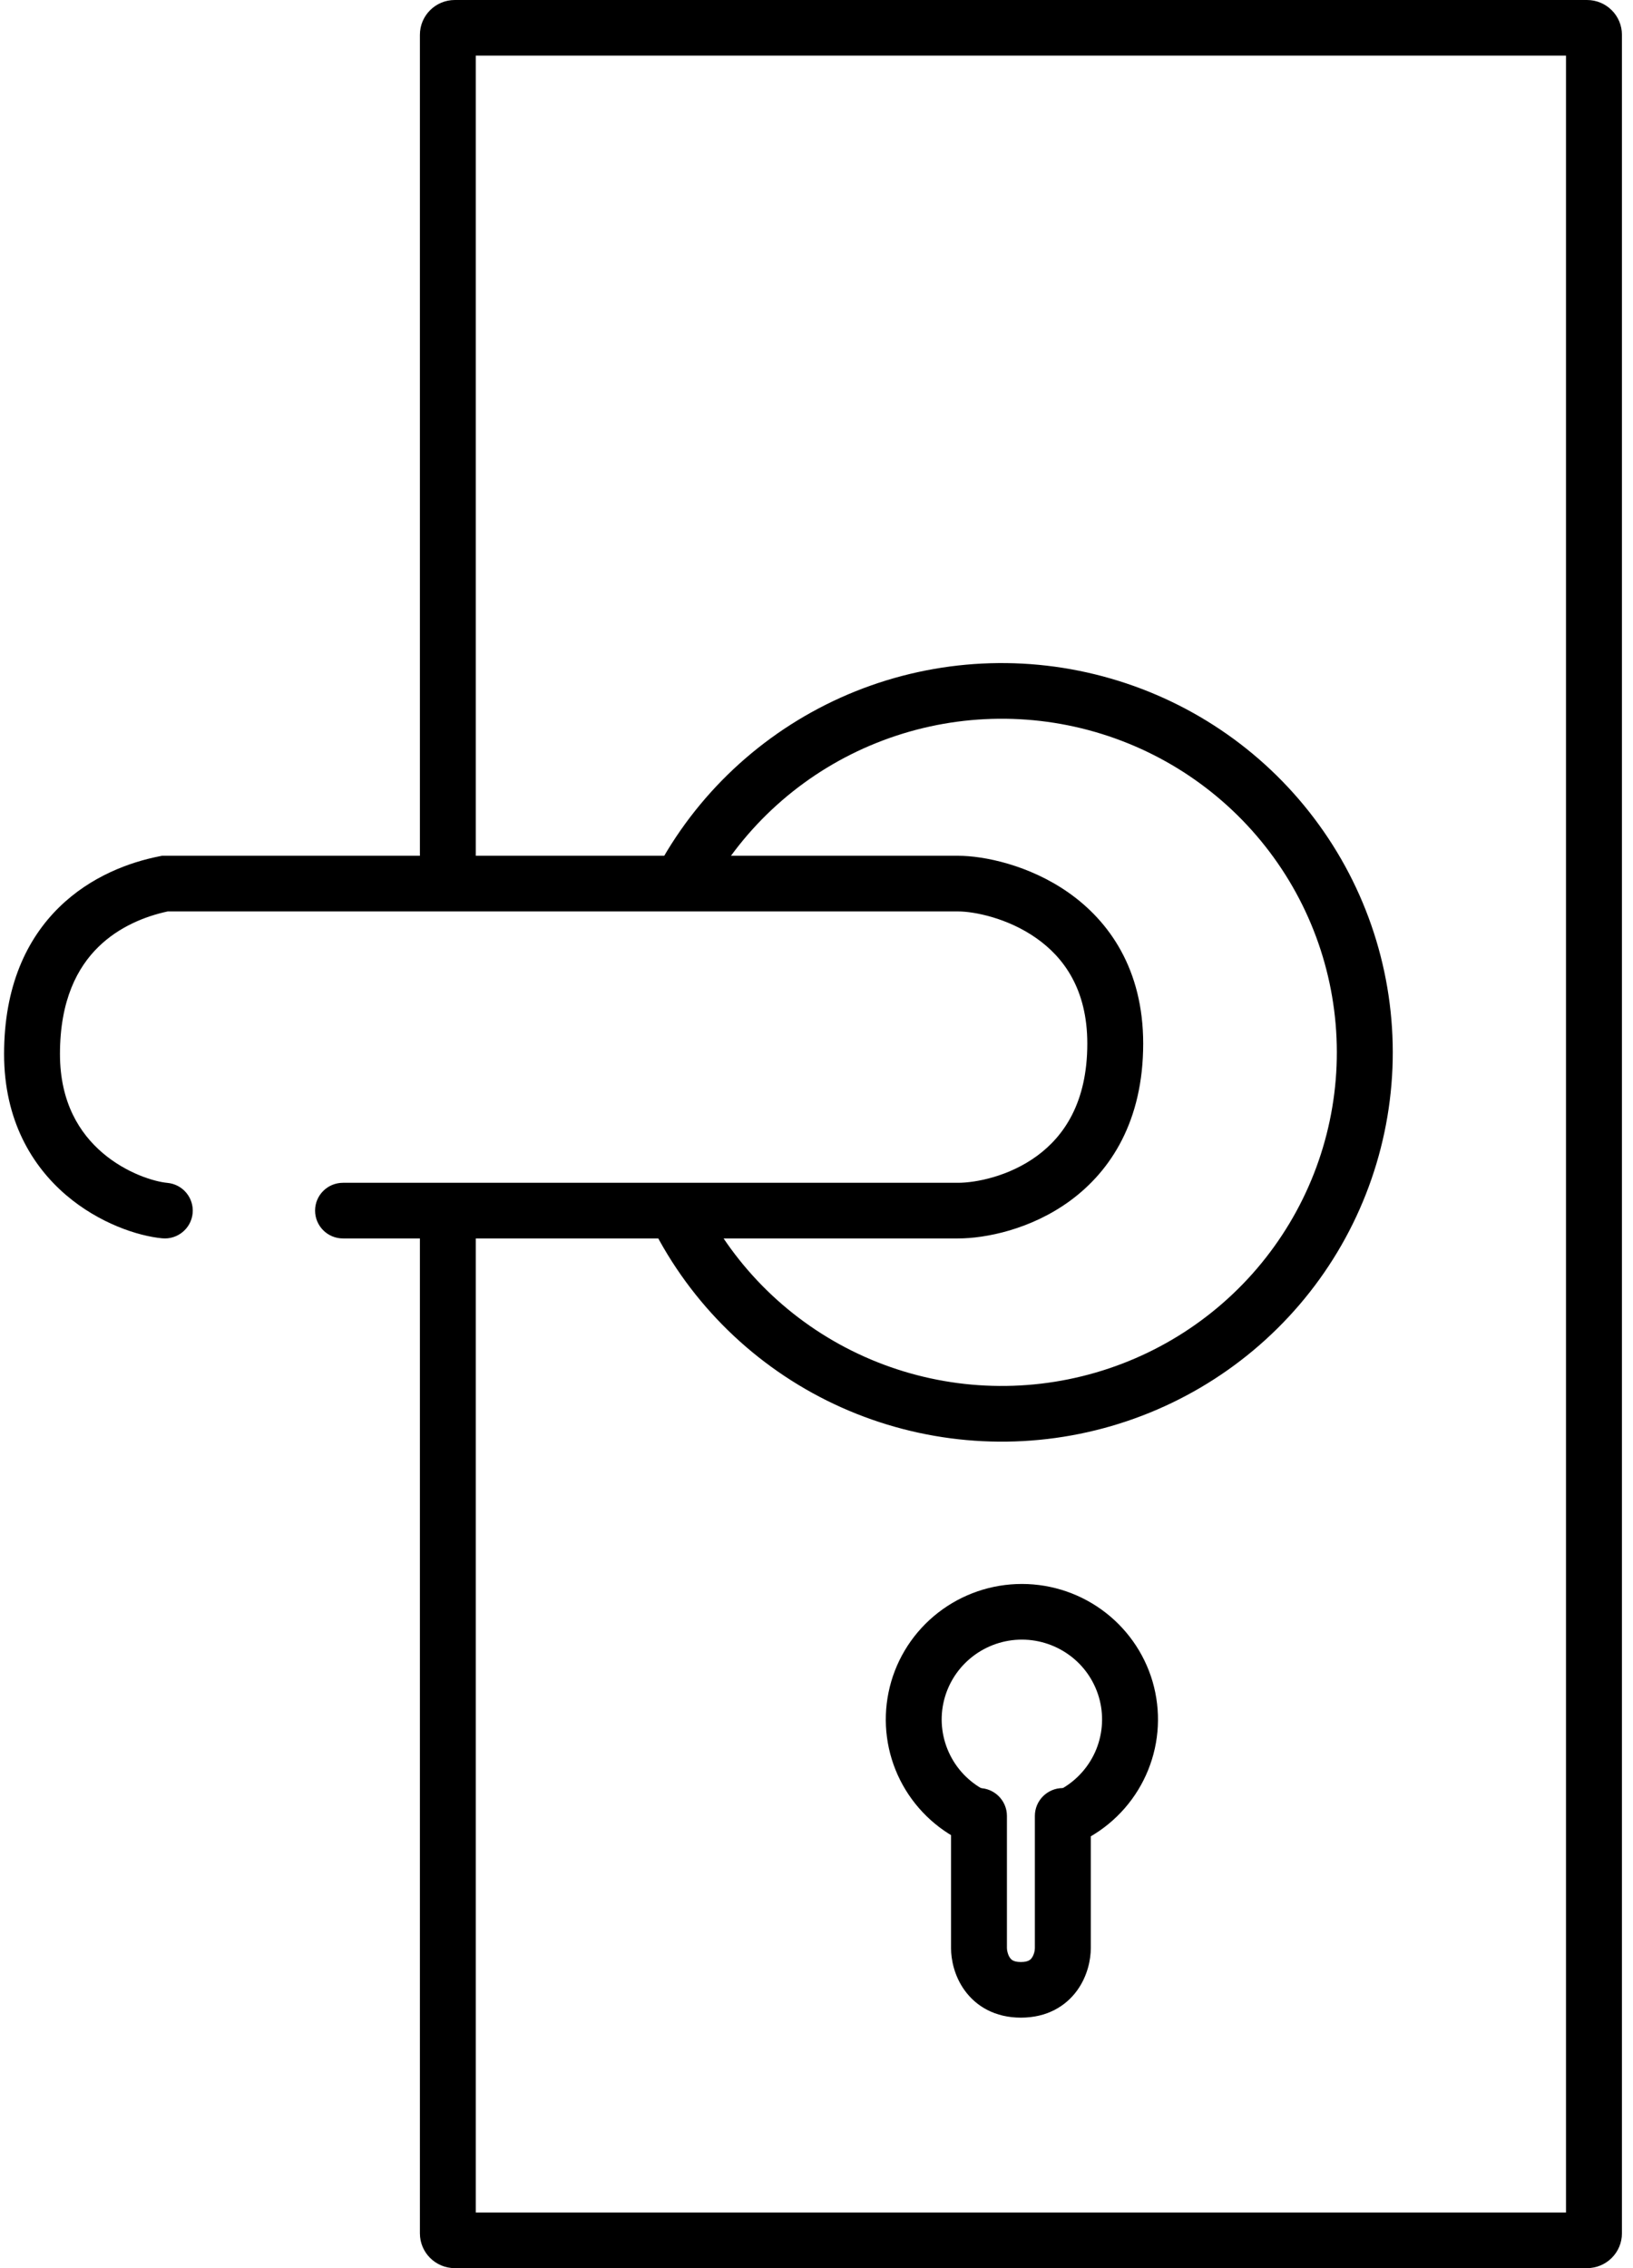 <svg width="36" height="50" viewBox="0 0 36 50" fill="none" xmlns="http://www.w3.org/2000/svg">
<path fill-rule="evenodd" clip-rule="evenodd" d="M15.686 19.521C16.512 18.097 17.793 16.989 19.326 16.376C20.859 15.762 22.554 15.677 24.14 16.135C25.727 16.593 27.114 17.567 28.079 18.902C29.044 20.236 29.532 21.855 29.465 23.498C29.398 25.141 28.779 26.714 27.709 27.966C26.638 29.219 25.176 30.077 23.557 30.405C21.938 30.733 20.256 30.512 18.778 29.776C17.301 29.041 16.114 27.833 15.407 26.347L14.293 26.872C15.118 28.606 16.503 30.015 18.227 30.874C19.951 31.732 21.914 31.991 23.803 31.608C25.692 31.225 27.397 30.223 28.647 28.762C29.897 27.301 30.618 25.465 30.697 23.548C30.775 21.63 30.206 19.742 29.079 18.185C27.953 16.627 26.335 15.491 24.483 14.957C22.632 14.422 20.654 14.521 18.866 15.237C17.078 15.954 15.582 17.246 14.618 18.908L15.686 19.521Z" fill="black"/>
<path fill-rule="evenodd" clip-rule="evenodd" d="M21.771 39.495C21.414 39.327 21.123 39.044 20.947 38.692C20.77 38.34 20.716 37.939 20.795 37.554C20.874 37.168 21.081 36.82 21.382 36.565C21.683 36.31 22.061 36.162 22.456 36.146C22.851 36.13 23.24 36.247 23.561 36.477C23.882 36.706 24.116 37.037 24.226 37.415C24.336 37.793 24.315 38.197 24.168 38.562C24.02 38.927 23.754 39.232 23.412 39.429C23.117 39.599 23.016 39.974 23.186 40.267C23.356 40.56 23.733 40.661 24.028 40.492C24.609 40.158 25.061 39.639 25.311 39.02C25.562 38.4 25.596 37.715 25.41 37.073C25.223 36.432 24.825 35.871 24.281 35.481C23.736 35.09 23.076 34.893 22.406 34.92C21.735 34.947 21.094 35.197 20.583 35.63C20.072 36.063 19.721 36.654 19.588 37.309C19.454 37.963 19.544 38.644 19.844 39.241C20.144 39.838 20.637 40.318 21.243 40.604C21.551 40.749 21.918 40.619 22.064 40.312C22.21 40.006 22.078 39.641 21.771 39.495Z" fill="black"/>
<path fill-rule="evenodd" clip-rule="evenodd" d="M9.257 0.767C9.257 0.343 9.601 0 10.027 0H34.986C35.411 0 35.756 0.343 35.756 0.767V49.233C35.756 49.657 35.411 50 34.986 50H10.027C9.601 50 9.257 49.657 9.257 49.233V27.301H7.562C7.221 27.301 6.946 27.026 6.946 26.687C6.946 26.348 7.221 26.074 7.562 26.074H21.119C21.119 26.074 21.12 26.074 21.12 26.687C21.12 27.301 21.119 27.301 21.119 27.301H10.489V48.773H34.523V1.227H10.489V18.865H21.12C21.693 18.865 22.687 19.068 23.555 19.677C24.455 20.309 25.202 21.371 25.202 23.006C25.202 24.704 24.493 25.808 23.594 26.468C22.728 27.104 21.726 27.301 21.119 27.301L21.12 26.687L21.119 26.074C21.514 26.074 22.246 25.933 22.863 25.48C23.447 25.051 23.97 24.314 23.97 23.006C23.97 21.804 23.446 21.102 22.844 20.68C22.21 20.234 21.471 20.092 21.12 20.092H3.697C3.204 20.198 2.625 20.427 2.168 20.875C1.71 21.324 1.322 22.043 1.322 23.236C1.322 24.308 1.759 24.986 2.262 25.416C2.79 25.866 3.4 26.049 3.691 26.076C4.03 26.108 4.278 26.407 4.247 26.744C4.215 27.082 3.914 27.33 3.576 27.298C3.044 27.248 2.191 26.971 1.46 26.348C0.706 25.704 0.09 24.695 0.09 23.236C0.09 21.746 0.588 20.701 1.304 20C2.004 19.314 2.861 19.006 3.512 18.877L3.572 18.865H9.257V0.767ZM21.582 39.417C21.922 39.417 22.198 39.692 22.198 40.031V42.945C22.198 42.964 22.202 43.003 22.215 43.049C22.228 43.095 22.246 43.133 22.267 43.161C22.286 43.188 22.307 43.206 22.332 43.219C22.358 43.232 22.409 43.252 22.506 43.252C22.603 43.252 22.655 43.232 22.68 43.219C22.706 43.206 22.727 43.188 22.746 43.161C22.766 43.133 22.785 43.095 22.798 43.049C22.811 43.003 22.814 42.964 22.814 42.945H23.431C22.814 42.945 22.814 42.945 22.814 42.945V40.031C22.814 39.692 23.09 39.417 23.431 39.417C23.771 39.417 24.047 39.692 24.047 40.031V42.945C24.047 42.945 24.047 42.945 23.67 42.945L24.047 42.945C24.047 43.196 23.976 43.56 23.746 43.878C23.493 44.228 23.077 44.478 22.506 44.478C21.936 44.478 21.52 44.228 21.267 43.878C21.036 43.56 20.966 43.196 20.966 42.945V40.031C20.966 39.692 21.241 39.417 21.582 39.417Z" fill="black"/>
</svg>
